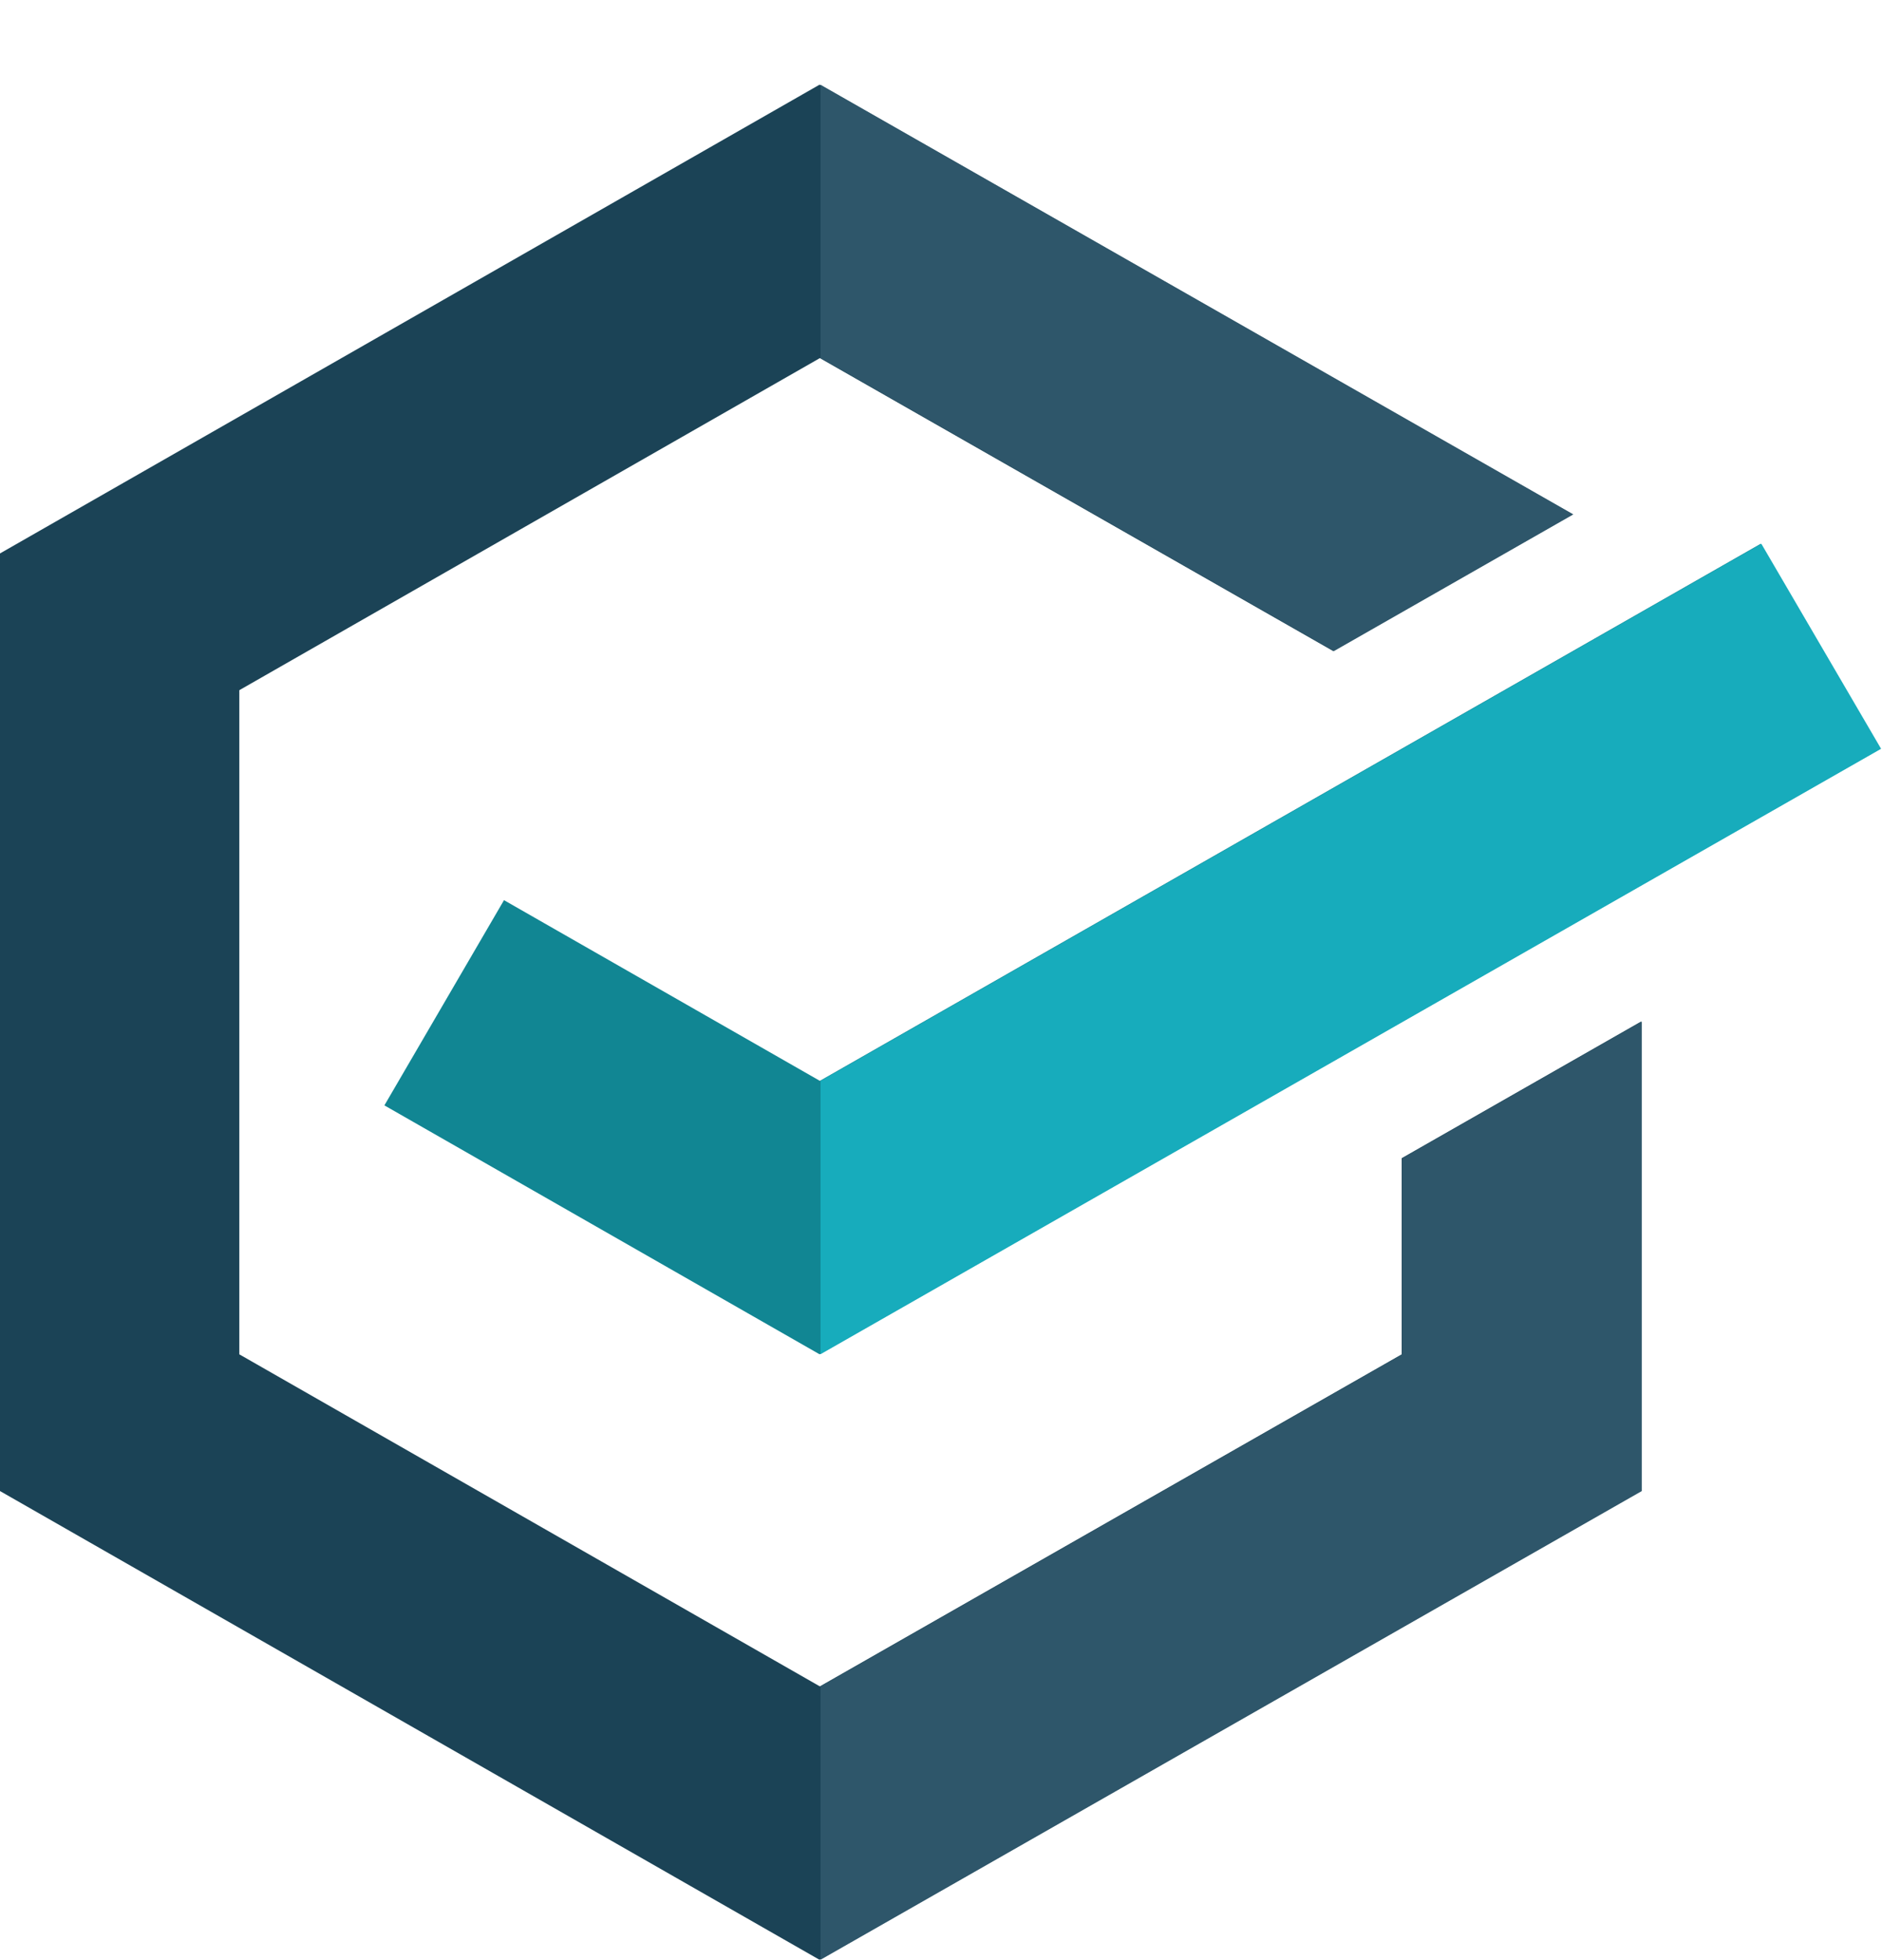 <?xml version="1.0" encoding="UTF-8"?>
<svg width="289px" height="301px" viewBox="0 0 289 301" version="1.1" xmlns="http://www.w3.org/2000/svg" xmlns:xlink="http://www.w3.org/1999/xlink">
    <!-- Generator: Sketch 48.2 (47327) - http://www.bohemiancoding.com/sketch -->
    <title>logo</title>
    <desc>Created with Sketch.</desc>
    <defs>
        <filter x="-2.2%" y="-2.2%" width="104.5%" height="109.0%" filterUnits="objectBoundingBox" id="filter-1">
            <feOffset dx="0" dy="13" in="SourceAlpha" result="shadowOffsetOuter1"></feOffset>
            <feColorMatrix values="0 0 0 0 0.106   0 0 0 0 0.263   0 0 0 0 0.337  0 0 0 0.074 0" type="matrix" in="shadowOffsetOuter1" result="shadowMatrixOuter1"></feColorMatrix>
            <feMerge>
                <feMergeNode in="shadowMatrixOuter1"></feMergeNode>
                <feMergeNode in="SourceGraphic"></feMergeNode>
            </feMerge>
        </filter>
    </defs>
    <g id="Scala-Exercises-Copy" stroke="none" stroke-width="1" fill="none" fill-rule="evenodd" transform="translate(-323, -189)">
        <g id="logo" filter="url(#filter-1)" transform="translate(322, 188)">
            <polygon id="path" fill="#1B4356" points="126.858 0.999 0.999 72.999 0.999 216.999 126.858 288.999 252.999 216.999 252.999 144.894 216.249 165.876 216.249 196.002 126.897 246.999 37.749 196.002 37.749 94.002 126.9 42.999 205.728 87.993 242.493 67.002"></polygon>
            <polygon id="path" fill="#118693" points="126.898 154 78.394 126.25 60.028 157.768 126.859 196 289.75 103 271.363 71.518"></polygon>
            <polygon id="path" fill="#2E566A" points="216.36 165.877 216.36 196 127.008 246.997 127.002 246.997 127.002 288.982 253.11 217 253.11 144.895"></polygon>
            <polygon id="path" fill="#2E566A" points="127.001 43.006 127.01 43 205.838 87.994 242.6 67.003 127.001 1.018"></polygon>
            <polygon id="path" fill="#17ACBC" points="127.009 154 127 153.994 127 195.982 289.858 103 271.474 71.518"></polygon>
        </g>
    </g>
</svg>